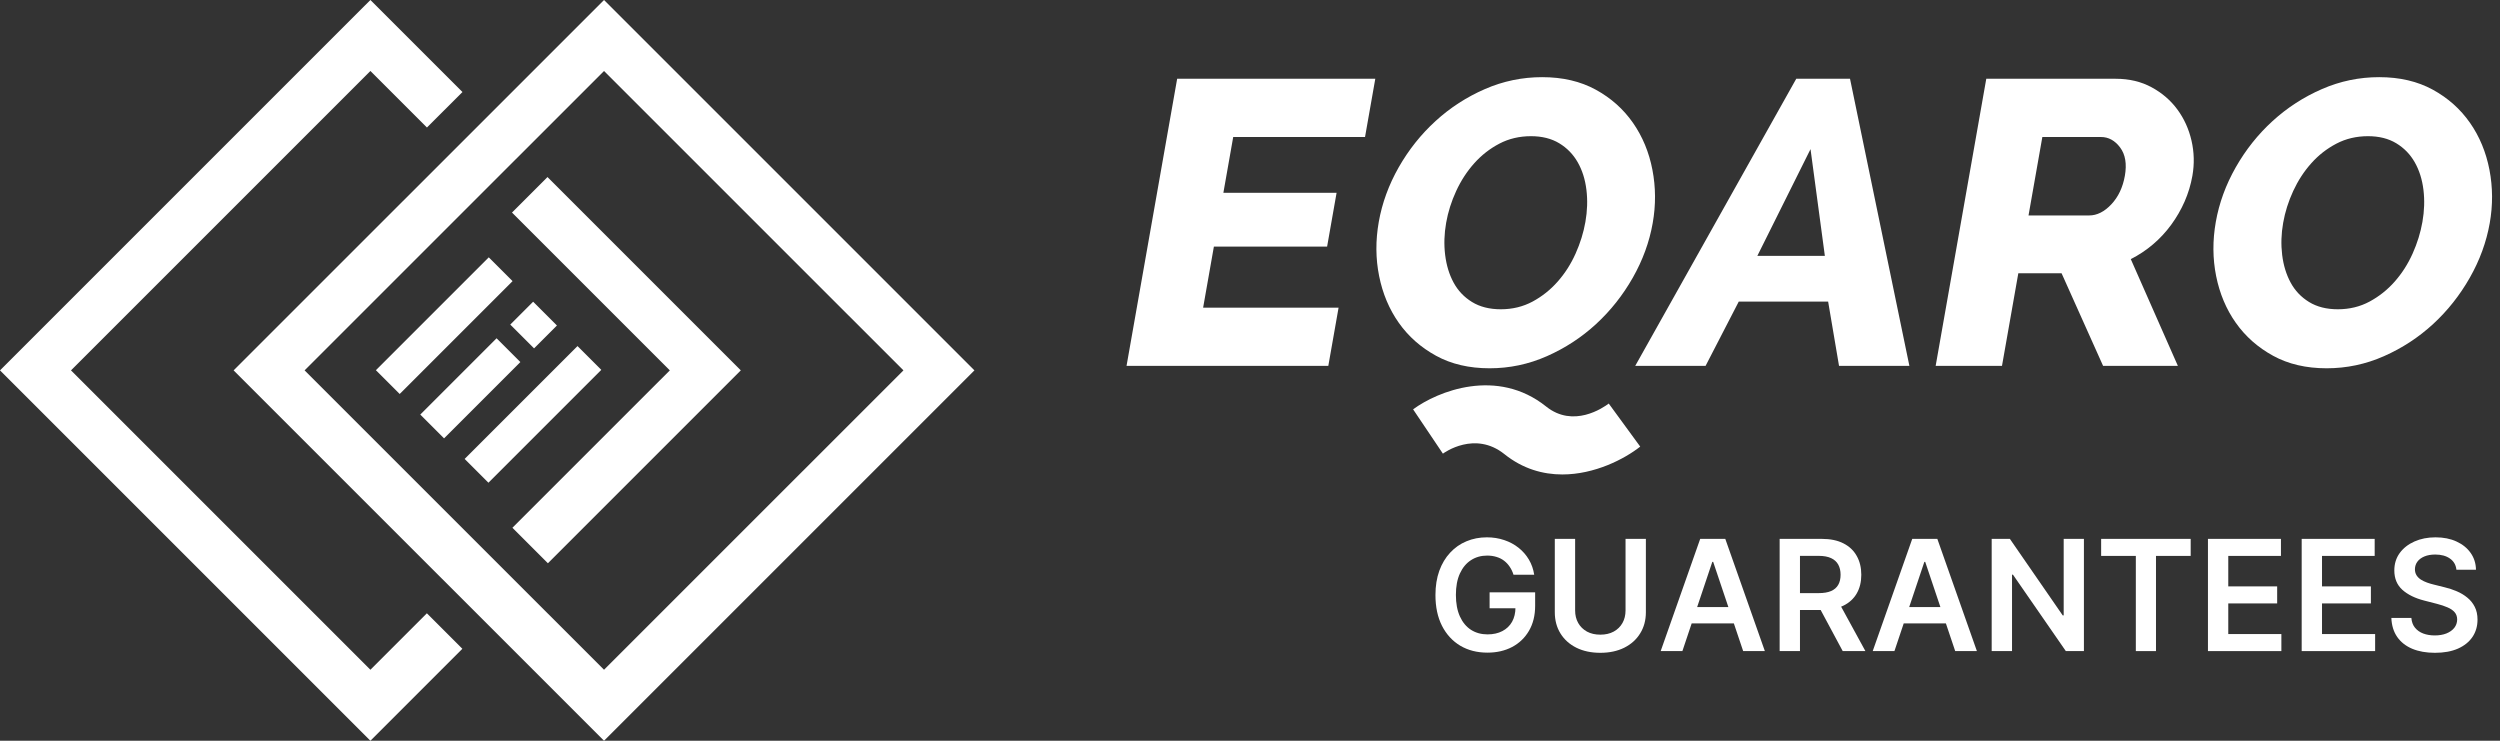 <svg width="162" height="48" viewBox="0 0 162 48" fill="none" xmlns="http://www.w3.org/2000/svg">
<rect x="0" y="0" width="162" height="48" fill="#333333" stroke="none"/>
<path d="M35.477 11.473L33.177 13.773L43.405 24L33.205 34.199L35.504 36.499L48.004 24L35.477 11.473Z" fill="white"/>
<path d="M24.002 43.4L4.6 24L24.002 4.6L27.666 8.263L29.967 5.963L24.002 0L0 24L24.002 48L29.961 42.041L27.662 39.741L24.002 43.4Z" fill="white"/>
<path d="M39.141 0L15.138 24L39.141 48L63.143 24L39.141 0ZM19.738 24L39.141 4.6L58.543 24L39.141 43.4L19.738 24Z" fill="white"/>
<path d="M31.672 16.676L24.358 23.989L25.9 25.53L33.214 18.217L31.672 16.676Z" fill="white"/>
<path d="M34.607 22.575L36.089 21.092L34.547 19.551L33.065 21.033L34.607 22.575Z" fill="white"/>
<path d="M32.178 21.92L27.234 26.864L28.775 28.406L33.719 23.462L32.178 21.92Z" fill="white"/>
<path d="M37.423 22.426L30.109 29.739L31.65 31.28L38.964 23.967L37.423 22.426Z" fill="white"/>
<path d="M86.74 19.935L86.075 23.708H73L76.28 5.104H89.119L88.454 8.878H79.912L79.275 12.493H86.611L85.997 15.978H78.66L77.963 19.935H86.74V19.935Z" fill="white"/>
<path d="M105.963 23.708L116.397 5.104H119.881L123.728 23.708H119.169L118.463 19.542H112.672L110.522 23.708H105.963ZM117.322 9.663L113.875 16.581H118.251L117.322 9.663Z" fill="white"/>
<path d="M125.431 23.708L128.711 5.104H137.097C137.97 5.104 138.746 5.288 139.423 5.655C140.101 6.021 140.658 6.502 141.095 7.096C141.532 7.69 141.836 8.362 142.01 9.114C142.183 9.865 142.202 10.624 142.067 11.393C141.965 11.969 141.797 12.524 141.564 13.057C141.33 13.589 141.04 14.092 140.695 14.563C140.35 15.035 139.957 15.458 139.515 15.834C139.073 16.21 138.593 16.528 138.075 16.791L141.126 23.708H136.28L133.59 17.707H130.787L129.729 23.708H125.431ZM131.448 13.961H135.378C135.884 13.961 136.363 13.721 136.815 13.24C137.266 12.76 137.558 12.144 137.691 11.393C137.826 10.624 137.725 10.014 137.385 9.559C137.046 9.104 136.631 8.878 136.143 8.878H132.344L131.448 13.961Z" fill="white"/>
<path d="M150.767 23.865C149.44 23.865 148.283 23.595 147.295 23.053C146.307 22.512 145.502 21.799 144.88 20.917C144.258 20.036 143.834 19.026 143.606 17.891C143.378 16.756 143.371 15.586 143.584 14.38C143.799 13.158 144.23 11.978 144.876 10.842C145.521 9.708 146.317 8.707 147.265 7.842C148.213 6.977 149.277 6.288 150.46 5.773C151.642 5.257 152.88 5 154.172 5C155.501 5 156.657 5.271 157.646 5.812C158.633 6.353 159.436 7.07 160.057 7.961C160.678 8.851 161.096 9.865 161.316 11C161.535 12.136 161.542 13.289 161.335 14.459C161.119 15.682 160.689 16.861 160.043 17.996C159.398 19.132 158.605 20.131 157.668 20.996C156.728 21.861 155.667 22.555 154.483 23.079C153.299 23.603 152.06 23.865 150.767 23.865ZM147.95 14.433C147.823 15.149 147.802 15.843 147.884 16.516C147.966 17.188 148.149 17.787 148.433 18.311C148.715 18.835 149.114 19.254 149.626 19.569C150.138 19.883 150.761 20.041 151.494 20.041C152.245 20.041 152.931 19.874 153.547 19.543C154.164 19.21 154.708 18.779 155.178 18.245C155.647 17.713 156.033 17.11 156.335 16.437C156.637 15.765 156.85 15.079 156.973 14.38C157.099 13.664 157.121 12.969 157.039 12.297C156.956 11.625 156.769 11.031 156.475 10.515C156.182 10 155.783 9.589 155.278 9.284C154.772 8.978 154.163 8.825 153.445 8.825C152.694 8.825 152.011 8.987 151.395 9.31C150.779 9.633 150.237 10.056 149.77 10.581C149.301 11.105 148.912 11.704 148.601 12.375C148.29 13.049 148.073 13.734 147.95 14.433Z" fill="white"/>
<path d="M96.528 23.865C95.201 23.865 94.043 23.595 93.056 23.053C92.068 22.512 91.263 21.799 90.641 20.917C90.02 20.036 89.595 19.026 89.368 17.891C89.139 16.756 89.132 15.586 89.344 14.38C89.56 13.158 89.991 11.978 90.636 10.842C91.282 9.708 92.079 8.707 93.026 7.842C93.972 6.977 95.038 6.288 96.22 5.773C97.402 5.257 98.641 5 99.933 5C101.261 5 102.418 5.271 103.406 5.812C104.394 6.353 105.197 7.07 105.818 7.961C106.437 8.851 106.858 9.865 107.076 11C107.296 12.136 107.302 13.289 107.095 14.459C106.88 15.682 106.449 16.861 105.805 17.996C105.158 19.132 104.367 20.131 103.428 20.996C102.489 21.861 101.427 22.555 100.243 23.079C99.059 23.603 97.821 23.865 96.528 23.865ZM93.711 14.433C93.585 15.149 93.562 15.843 93.645 16.516C93.727 17.188 93.909 17.787 94.193 18.311C94.477 18.835 94.874 19.254 95.386 19.569C95.898 19.883 96.522 20.041 97.255 20.041C98.006 20.041 98.69 19.874 99.309 19.543C99.926 19.21 100.469 18.779 100.939 18.245C101.409 17.713 101.794 17.11 102.096 16.437C102.398 15.765 102.611 15.079 102.734 14.38C102.86 13.664 102.882 12.969 102.8 12.297C102.718 11.625 102.53 11.031 102.236 10.515C101.942 10 101.543 9.589 101.039 9.284C100.534 8.978 99.922 8.825 99.207 8.825C98.455 8.825 97.772 8.987 97.156 9.31C96.54 9.633 95.999 10.056 95.53 10.581C95.061 11.105 94.672 11.704 94.362 12.375C94.05 13.049 93.834 13.734 93.711 14.433Z" fill="white"/>
<path d="M101.239 30.745C99.991 30.745 98.686 30.39 97.485 29.427C95.575 27.899 93.583 29.335 93.5 29.397L91.569 26.525C93.161 25.35 97.013 23.799 100.192 26.344C101.95 27.752 103.879 26.429 104.247 26.15L106.286 28.94C105.259 29.75 103.328 30.745 101.239 30.745Z" fill="white"/>
<path d="M98.074 37.241C98.015 37.049 97.933 36.878 97.829 36.726C97.727 36.572 97.604 36.441 97.46 36.332C97.317 36.223 97.154 36.142 96.969 36.087C96.785 36.03 96.584 36.002 96.366 36.002C95.975 36.002 95.627 36.1 95.322 36.297C95.016 36.493 94.776 36.782 94.601 37.163C94.428 37.542 94.342 38.004 94.342 38.548C94.342 39.097 94.428 39.562 94.601 39.944C94.774 40.325 95.014 40.615 95.322 40.814C95.629 41.01 95.987 41.108 96.394 41.108C96.763 41.108 97.083 41.037 97.353 40.895C97.625 40.753 97.835 40.552 97.982 40.292C98.128 40.029 98.202 39.721 98.202 39.368L98.5 39.414H96.526V38.385H99.477V39.258C99.477 39.881 99.344 40.419 99.079 40.874C98.814 41.329 98.449 41.679 97.985 41.925C97.521 42.169 96.988 42.291 96.387 42.291C95.717 42.291 95.129 42.141 94.622 41.84C94.118 41.537 93.724 41.107 93.44 40.551C93.158 39.992 93.017 39.329 93.017 38.562C93.017 37.975 93.1 37.451 93.266 36.989C93.434 36.527 93.668 36.136 93.969 35.814C94.269 35.489 94.622 35.243 95.027 35.075C95.432 34.905 95.872 34.819 96.348 34.819C96.751 34.819 97.126 34.879 97.474 34.997C97.822 35.113 98.131 35.279 98.401 35.494C98.673 35.709 98.897 35.965 99.072 36.261C99.247 36.557 99.362 36.884 99.416 37.241H98.074Z" fill="white"/>
<path d="M105.335 34.919H106.653V39.67C106.653 40.191 106.529 40.649 106.283 41.044C106.039 41.44 105.696 41.749 105.253 41.971C104.811 42.191 104.293 42.302 103.702 42.302C103.107 42.302 102.589 42.191 102.146 41.971C101.703 41.749 101.36 41.44 101.116 41.044C100.872 40.649 100.751 40.191 100.751 39.67V34.919H102.068V39.56C102.068 39.863 102.134 40.133 102.267 40.37C102.402 40.606 102.591 40.792 102.835 40.927C103.079 41.06 103.368 41.126 103.702 41.126C104.035 41.126 104.324 41.06 104.568 40.927C104.814 40.792 105.004 40.606 105.136 40.37C105.269 40.133 105.335 39.863 105.335 39.56V34.919Z" fill="white"/>
<path d="M109.019 42.191H107.612L110.173 34.919H111.799L114.363 42.191H112.957L111.014 36.41H110.957L109.019 42.191ZM109.065 39.34H112.9V40.398H109.065V39.34Z" fill="white"/>
<path d="M115.321 42.191V34.919H118.048C118.607 34.919 119.076 35.016 119.454 35.21C119.836 35.404 120.123 35.676 120.317 36.027C120.514 36.375 120.612 36.781 120.612 37.245C120.612 37.711 120.513 38.116 120.314 38.459C120.117 38.8 119.827 39.064 119.444 39.251C119.06 39.436 118.589 39.528 118.03 39.528H116.088V38.434H117.853C118.18 38.434 118.447 38.389 118.655 38.299C118.864 38.207 119.018 38.073 119.117 37.898C119.219 37.721 119.27 37.503 119.27 37.245C119.27 36.987 119.219 36.767 119.117 36.584C119.015 36.4 118.86 36.26 118.652 36.165C118.444 36.068 118.175 36.02 117.846 36.02H116.638V42.191H115.321ZM119.078 38.896L120.878 42.191H119.408L117.64 38.896H119.078Z" fill="white"/>
<path d="M122.759 42.191H121.352L123.913 34.919H125.539L128.103 42.191H126.697L124.754 36.41H124.698L122.759 42.191ZM122.805 39.34H126.64V40.398H122.805V39.34Z" fill="white"/>
<path d="M135.038 34.919V42.191H133.866L130.439 37.238H130.379V42.191H129.061V34.919H130.24L133.663 39.876H133.727V34.919H135.038Z" fill="white"/>
<path d="M136.154 36.023V34.919H141.956V36.023H139.708V42.191H138.402V36.023H136.154Z" fill="white"/>
<path d="M143.075 42.191V34.919H147.805V36.023H144.392V37.998H147.56V39.102H144.392V41.087H147.833V42.191H143.075Z" fill="white"/>
<path d="M149.149 42.191V34.919H153.879V36.023H150.466V37.998H153.634V39.102H150.466V41.087H153.908V42.191H149.149Z" fill="white"/>
<path d="M159.176 36.918C159.143 36.608 159.003 36.366 158.757 36.194C158.513 36.021 158.196 35.934 157.805 35.934C157.53 35.934 157.295 35.976 157.098 36.059C156.902 36.142 156.751 36.254 156.647 36.396C156.543 36.538 156.49 36.7 156.487 36.883C156.487 37.034 156.522 37.166 156.59 37.277C156.661 37.388 156.757 37.483 156.878 37.561C156.999 37.637 157.133 37.7 157.279 37.753C157.426 37.805 157.574 37.849 157.723 37.884L158.405 38.054C158.68 38.118 158.944 38.205 159.197 38.314C159.453 38.423 159.681 38.56 159.882 38.726C160.086 38.891 160.247 39.091 160.365 39.326C160.484 39.56 160.543 39.835 160.543 40.15C160.543 40.576 160.434 40.951 160.216 41.275C159.998 41.597 159.683 41.849 159.272 42.032C158.862 42.212 158.366 42.302 157.784 42.302C157.218 42.302 156.727 42.214 156.31 42.039C155.896 41.864 155.571 41.608 155.337 41.272C155.105 40.936 154.979 40.526 154.96 40.043H156.257C156.276 40.296 156.354 40.507 156.491 40.675C156.628 40.843 156.807 40.969 157.027 41.052C157.25 41.134 157.498 41.176 157.773 41.176C158.059 41.176 158.31 41.133 158.526 41.048C158.744 40.96 158.914 40.84 159.037 40.686C159.16 40.53 159.223 40.347 159.225 40.139C159.223 39.95 159.167 39.793 159.058 39.67C158.95 39.545 158.797 39.441 158.6 39.358C158.406 39.273 158.179 39.197 157.919 39.13L157.091 38.917C156.492 38.764 156.019 38.53 155.671 38.218C155.325 37.903 155.152 37.485 155.152 36.964C155.152 36.536 155.268 36.16 155.5 35.839C155.735 35.517 156.053 35.267 156.455 35.089C156.858 34.909 157.314 34.819 157.823 34.819C158.339 34.819 158.791 34.909 159.179 35.089C159.57 35.267 159.876 35.514 160.099 35.831C160.321 36.146 160.436 36.508 160.443 36.918H159.176Z" fill="white"/>
</svg>
